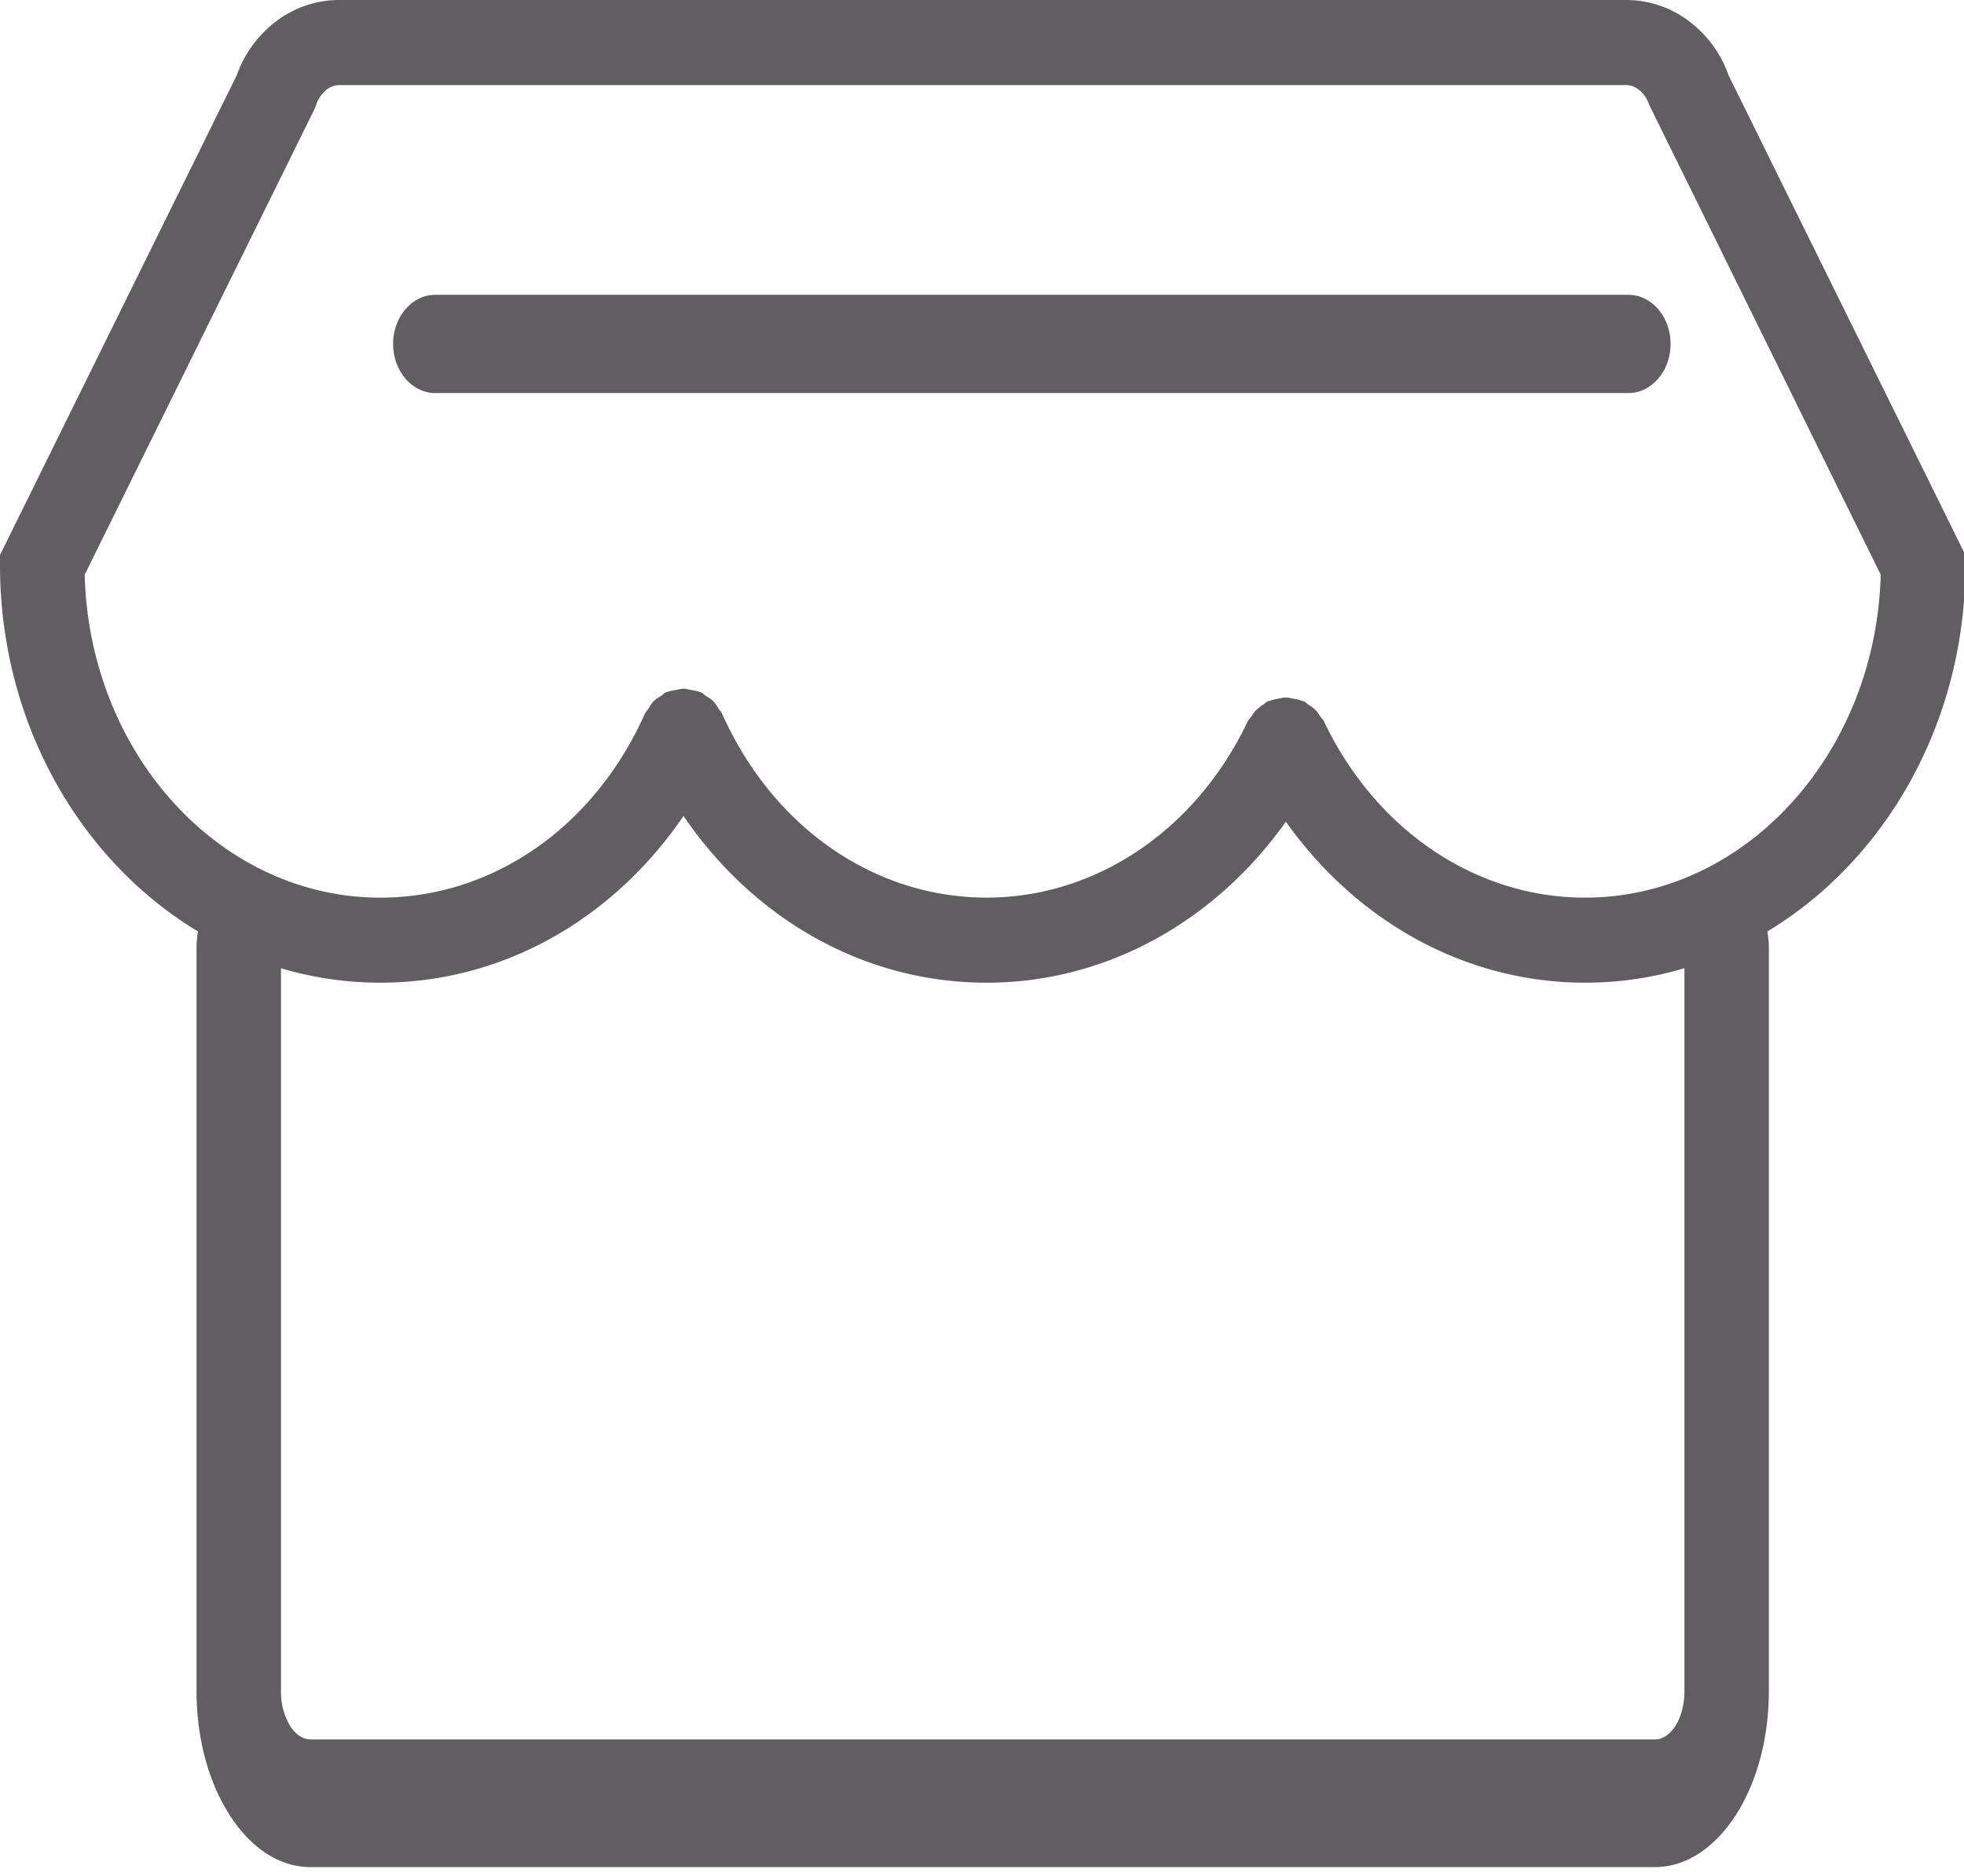 <?xml version="1.0" standalone="no"?><!DOCTYPE svg PUBLIC "-//W3C//DTD SVG 1.1//EN" "http://www.w3.org/Graphics/SVG/1.1/DTD/svg11.dtd"><svg t="1572580067267" class="icon" viewBox="0 0 1072 1024" version="1.1" xmlns="http://www.w3.org/2000/svg" p-id="4779" xmlns:xlink="http://www.w3.org/1999/xlink" width="209.375" height="200"><defs><style type="text/css"></style></defs><path d="M888.808 160.914H237.592c-12.727 0-23.04 12.02-23.04 26.819 0 14.799 10.313 26.819 23.04 26.819h651.215c12.727 0 23.04-12.02 23.04-26.819 0-14.799-10.289-26.819-23.04-26.819z" fill="#605E60" p-id="4780"></path><path d="M922.819 12.288A56.808 56.808 0 0 0 887.515 0H185.173C172.373 0 160.183 4.242 150.04 12.166a63.317 63.317 0 0 0-20.773 28.843L0 302.933v5.437C0 434.103 93.135 536.381 207.604 536.381c66.438 0 126.708-34.231 165.474-90.99C411.843 502.15 472.113 536.381 538.575 536.381c64.756 0 124.343-33.061 163.279-87.869C740.791 503.32 800.354 536.381 865.134 536.381 979.602 536.381 1072.762 434.103 1072.762 308.37v-5.437l-129.292-261.851a62.562 62.562 0 0 0-20.626-28.77z m-57.71 477.672c-59.636 0-114.225-36.864-142.434-96.183-0.439-0.975-1.268-1.585-1.829-2.438-0.878-1.341-1.682-2.633-2.828-3.803-1.17-1.17-2.511-2.024-3.901-2.926-0.805-0.536-1.39-1.317-2.292-1.755-0.366-0.195-0.78-0.146-1.146-0.293-1.56-0.658-3.194-0.926-4.876-1.219-1.317-0.244-2.609-0.61-3.925-0.61-1.414 0-2.755 0.366-4.169 0.634-1.634 0.293-3.17 0.561-4.681 1.195-0.39 0.146-0.78 0.098-1.146 0.293-0.926 0.439-1.512 1.219-2.316 1.755a21.016 21.016 0 0 0-3.901 2.95c-1.122 1.146-1.95 2.438-2.804 3.755-0.585 0.853-1.39 1.487-1.829 2.438-28.209 59.343-82.822 96.183-142.482 96.183-61.464 0-116.809-38.473-144.433-100.425-0.439-1.024-1.292-1.707-1.877-2.633-0.902-1.463-1.707-2.926-2.974-4.169-1.17-1.195-2.584-1.95-3.95-2.853-0.975-0.634-1.707-1.536-2.804-2.024-0.195-0.073-0.463-0.049-0.658-0.146-1.585-0.658-3.267-0.829-4.925-1.122-1.317-0.244-2.584-0.658-3.877-0.658-1.268 0-2.536 0.439-3.852 0.658-1.658 0.293-3.34 0.488-4.925 1.122-0.219 0.098-0.463 0.073-0.658 0.146-1.097 0.488-1.829 1.39-2.804 2.024-1.365 0.878-2.804 1.658-3.974 2.853-1.219 1.219-2.048 2.706-2.926 4.145-0.61 0.951-1.463 1.634-1.902 2.682-27.624 61.928-82.968 100.425-144.433 100.425-87.43 0-158.842-78.604-161.353-176.274L171.252 60.392l1.219-2.926a17.603 17.603 0 0 1 5.754-8.509 11.191 11.191 0 0 1 6.949-2.511h702.342c2.536 0 4.827 0.805 7.119 2.633 3.17 2.414 4.779 5.851 5.608 8.29l126.293 256.317c-2.536 97.67-73.972 176.274-161.402 176.274z" fill="#605E60" p-id="4781"></path><path d="M942.446 482.743c-12.727 0-23.04 15.604-23.04 34.84v405.406c0 7.314-1.78 14.092-4.925 19.066-3.096 4.754-7.07 7.387-11.215 7.387H169.545c-4.145 0-8.119-2.584-11.191-7.363a35.889 35.889 0 0 1-4.974-19.09V517.583c0-19.261-10.313-34.84-23.064-34.84-12.727 0-23.04 15.604-23.04 34.84v405.406c0 25.478 6.388 49.493 17.969 67.535 11.776 18.456 27.526 28.599 44.3 28.599h733.72c16.725 0 32.427-10.142 44.325-28.623 11.557-18.139 17.896-42.106 17.896-67.535V517.608c0-19.261-10.313-34.84-23.04-34.84z" fill="#605E60" p-id="4782"></path></svg>